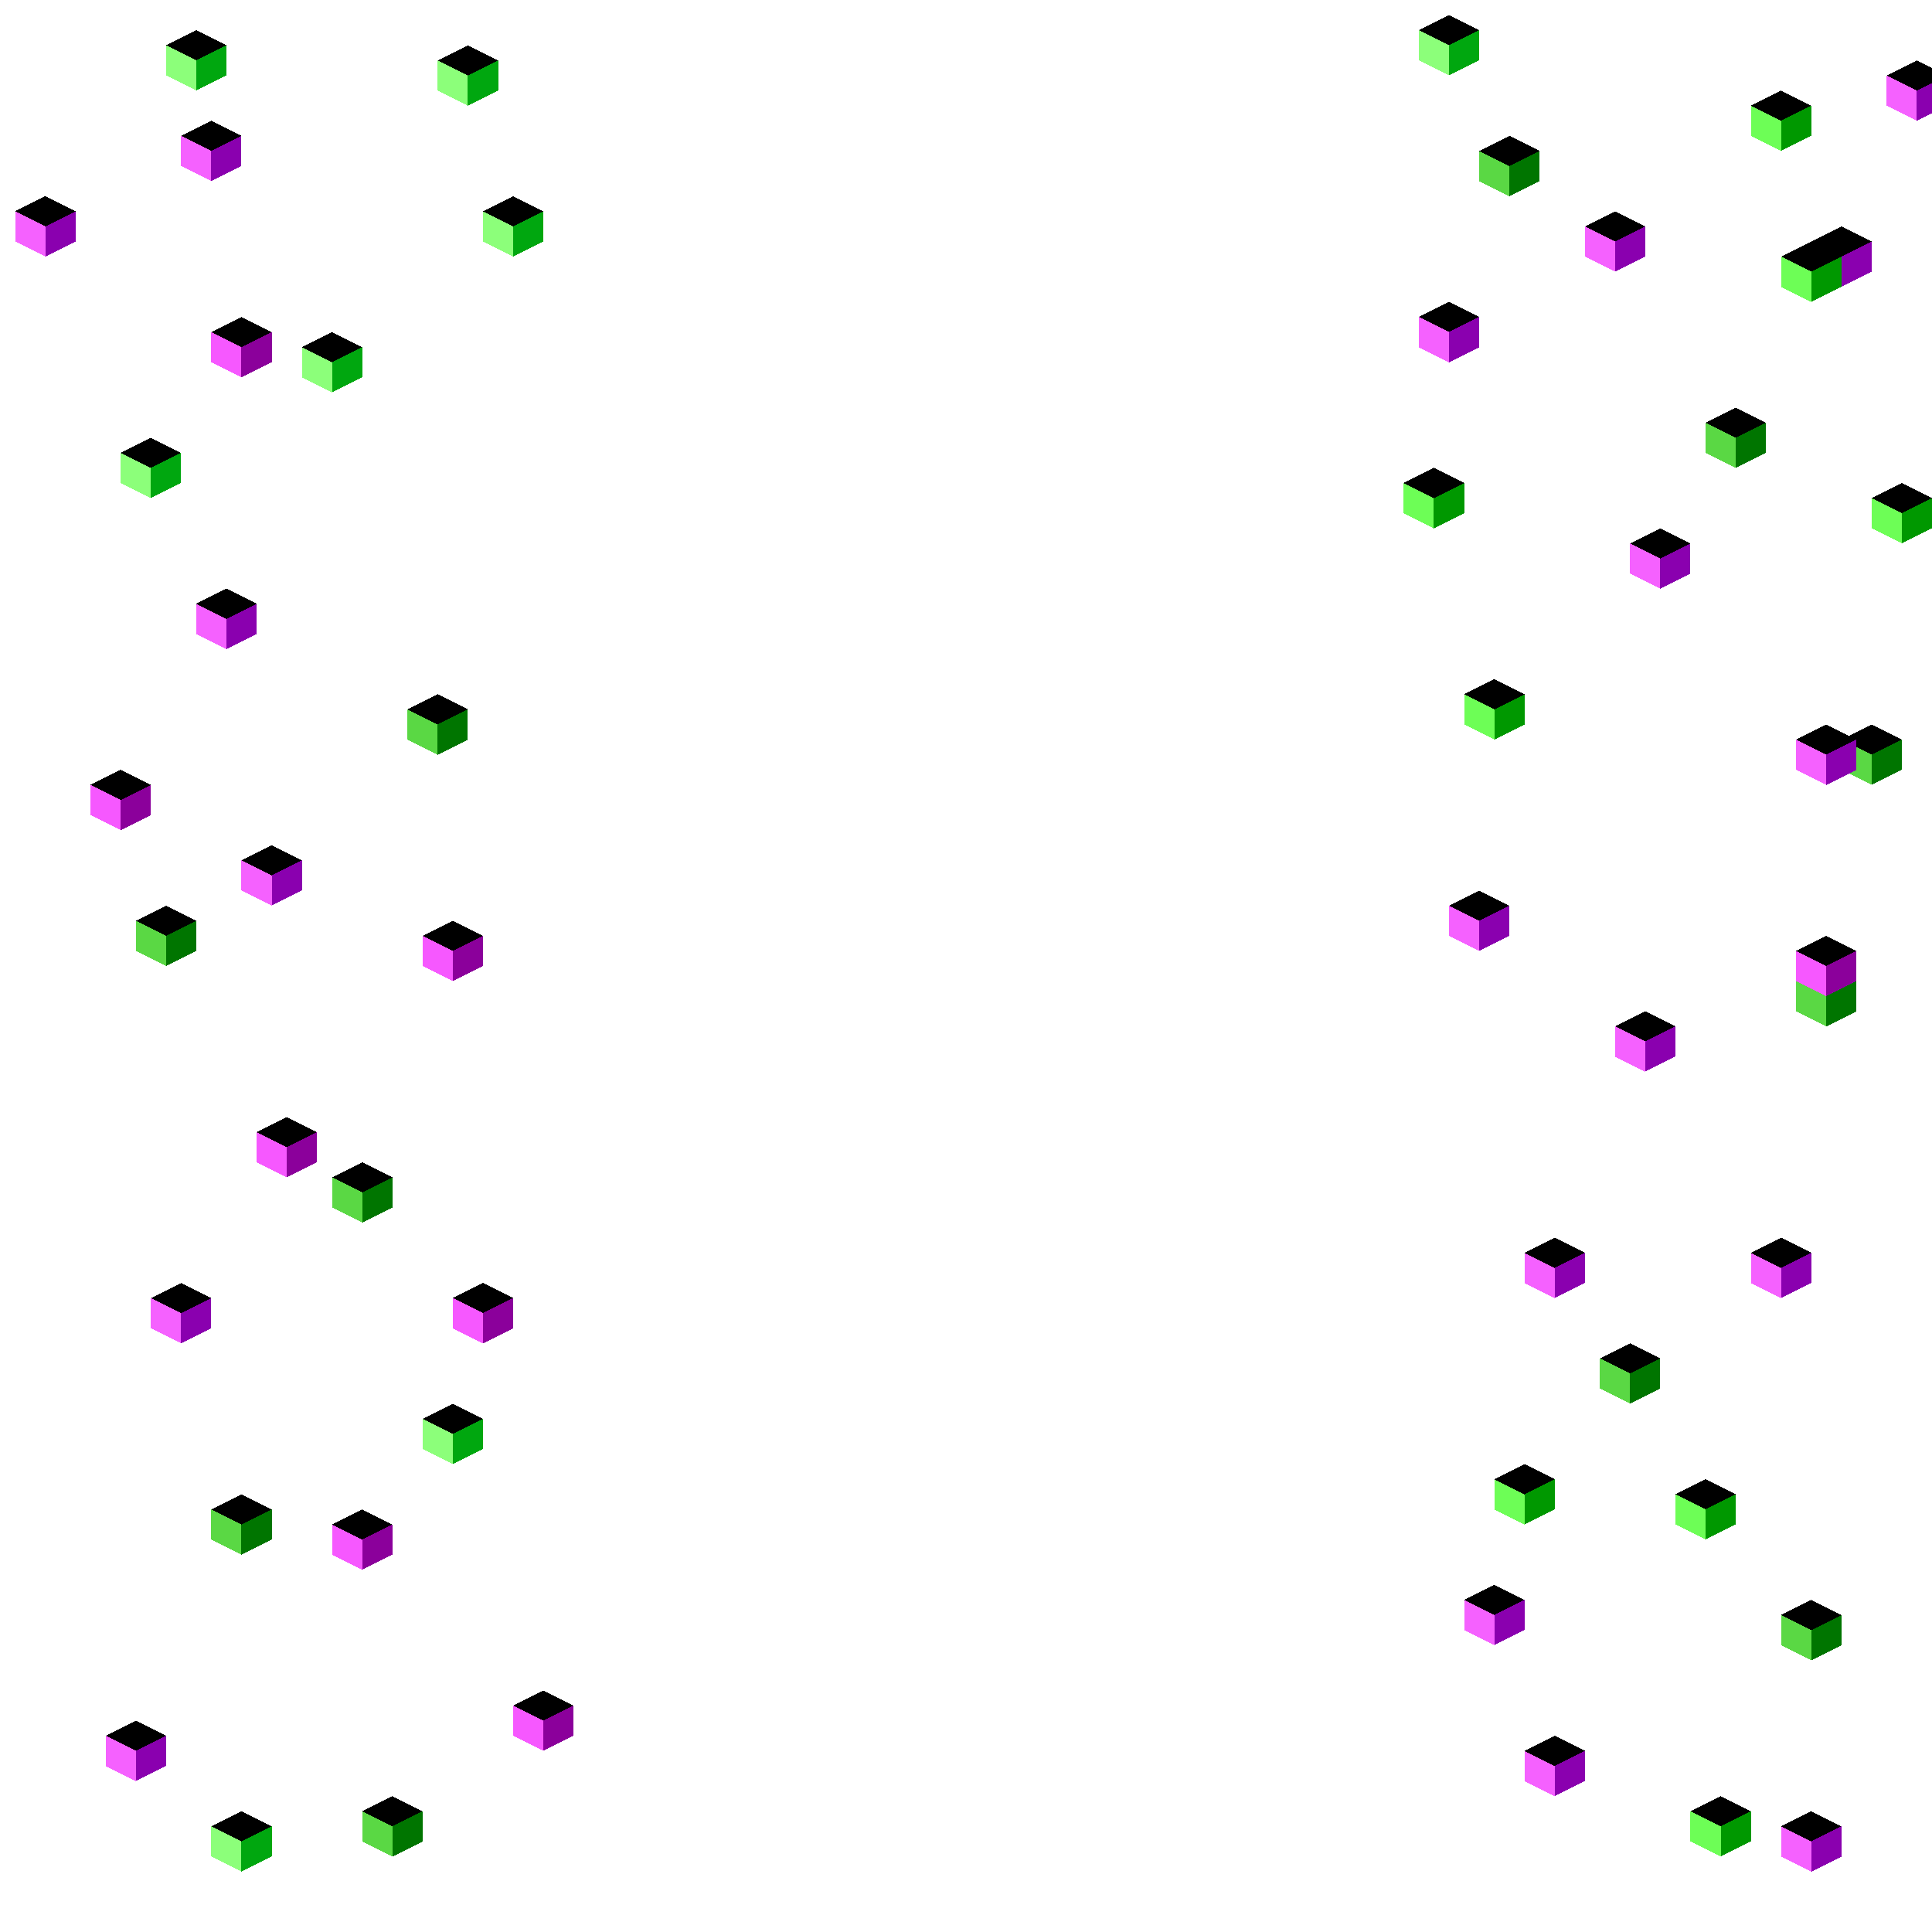 <svg xmlns="http://www.w3.org/2000/svg" version="1.1" xmlns:xlink="http://www.w3.org/1999/xlink" xmlns:svgjs="http://svgjs.dev/svgjs" viewBox="0 0 800 800"><symbol id="SvgjsSymbol1006"><polygon points="0,6.25 12.5,0 25,6.25 12.5,12.5"></polygon></symbol><symbol id="SvgjsSymbol1007"><polygon points="0,6.25 12.5,12.5 12.5,25 0,18.75"></polygon></symbol><symbol id="SvgjsSymbol1008"><polygon points="12.5,12.5 25,6.25 25,18.75 12.5,25"></polygon></symbol><g shape-rendering="crispEdges"><g><use xlink:href="#SvgjsSymbol1006" x="762.5" y="300" fill="hsl(116, 96%, 33%)"></use><use xlink:href="#SvgjsSymbol1007" x="762.5" y="300" fill="#5ad844"></use><use xlink:href="#SvgjsSymbol1008" x="762.5" y="300" fill="#007500"></use></g><g><use xlink:href="#SvgjsSymbol1006" x="737.5" y="662.5" fill="hsl(116, 96%, 33%)"></use><use xlink:href="#SvgjsSymbol1007" x="737.5" y="662.5" fill="#5ad844"></use><use xlink:href="#SvgjsSymbol1008" x="737.5" y="662.5" fill="#007500"></use></g><g><use xlink:href="#SvgjsSymbol1006" x="662.5" y="556.25" fill="hsl(116, 96%, 33%)"></use><use xlink:href="#SvgjsSymbol1007" x="662.5" y="556.25" fill="#5ad844"></use><use xlink:href="#SvgjsSymbol1008" x="662.5" y="556.25" fill="#007500"></use></g><g><use xlink:href="#SvgjsSymbol1006" x="743.75" y="400" fill="hsl(116, 96%, 33%)"></use><use xlink:href="#SvgjsSymbol1007" x="743.75" y="400" fill="#5ad844"></use><use xlink:href="#SvgjsSymbol1008" x="743.75" y="400" fill="#007500"></use></g><g><use xlink:href="#SvgjsSymbol1006" x="706.25" y="168.75" fill="hsl(116, 96%, 33%)"></use><use xlink:href="#SvgjsSymbol1007" x="706.25" y="168.75" fill="#5ad844"></use><use xlink:href="#SvgjsSymbol1008" x="706.25" y="168.75" fill="#007500"></use></g><g><use xlink:href="#SvgjsSymbol1006" x="612.5" y="56.25" fill="hsl(116, 96%, 33%)"></use><use xlink:href="#SvgjsSymbol1007" x="612.5" y="56.25" fill="#5ad844"></use><use xlink:href="#SvgjsSymbol1008" x="612.5" y="56.25" fill="#007500"></use></g><g><use xlink:href="#SvgjsSymbol1006" x="87.5" y="618.75" fill="hsl(116, 96%, 33%)"></use><use xlink:href="#SvgjsSymbol1007" x="87.5" y="618.75" fill="#5ad844"></use><use xlink:href="#SvgjsSymbol1008" x="87.5" y="618.75" fill="#007500"></use></g><g><use xlink:href="#SvgjsSymbol1006" x="56.25" y="375" fill="hsl(116, 96%, 33%)"></use><use xlink:href="#SvgjsSymbol1007" x="56.25" y="375" fill="#5ad844"></use><use xlink:href="#SvgjsSymbol1008" x="56.25" y="375" fill="#007500"></use></g><g><use xlink:href="#SvgjsSymbol1006" x="168.75" y="287.5" fill="hsl(116, 96%, 33%)"></use><use xlink:href="#SvgjsSymbol1007" x="168.75" y="287.5" fill="#5ad844"></use><use xlink:href="#SvgjsSymbol1008" x="168.75" y="287.5" fill="#007500"></use></g><g><use xlink:href="#SvgjsSymbol1006" x="137.5" y="481.25" fill="hsl(116, 96%, 33%)"></use><use xlink:href="#SvgjsSymbol1007" x="137.5" y="481.25" fill="#5ad844"></use><use xlink:href="#SvgjsSymbol1008" x="137.5" y="481.25" fill="#007500"></use></g><g><use xlink:href="#SvgjsSymbol1006" x="150" y="743.75" fill="hsl(116, 96%, 33%)"></use><use xlink:href="#SvgjsSymbol1007" x="150" y="743.75" fill="#5ad844"></use><use xlink:href="#SvgjsSymbol1008" x="150" y="743.75" fill="#007500"></use></g><g><use xlink:href="#SvgjsSymbol1006" x="100" y="350" fill="hsl(289, 77%, 51%)"></use><use xlink:href="#SvgjsSymbol1007" x="100" y="350" fill="#f561ff"></use><use xlink:href="#SvgjsSymbol1008" x="100" y="350" fill="#8a00af"></use></g><g><use xlink:href="#SvgjsSymbol1006" x="62.5" y="531.25" fill="hsl(289, 77%, 51%)"></use><use xlink:href="#SvgjsSymbol1007" x="62.5" y="531.25" fill="#f561ff"></use><use xlink:href="#SvgjsSymbol1008" x="62.5" y="531.25" fill="#8a00af"></use></g><g><use xlink:href="#SvgjsSymbol1006" x="43.75" y="712.5" fill="hsl(289, 77%, 51%)"></use><use xlink:href="#SvgjsSymbol1007" x="43.75" y="712.5" fill="#f561ff"></use><use xlink:href="#SvgjsSymbol1008" x="43.75" y="712.5" fill="#8a00af"></use></g><g><use xlink:href="#SvgjsSymbol1006" x="81.25" y="243.75" fill="hsl(289, 77%, 51%)"></use><use xlink:href="#SvgjsSymbol1007" x="81.25" y="243.75" fill="#f561ff"></use><use xlink:href="#SvgjsSymbol1008" x="81.25" y="243.75" fill="#8a00af"></use></g><g><use xlink:href="#SvgjsSymbol1006" x="6.25" y="81.25" fill="hsl(289, 77%, 51%)"></use><use xlink:href="#SvgjsSymbol1007" x="6.25" y="81.25" fill="#f561ff"></use><use xlink:href="#SvgjsSymbol1008" x="6.25" y="81.25" fill="#8a00af"></use></g><g><use xlink:href="#SvgjsSymbol1006" x="75" y="50" fill="hsl(289, 77%, 51%)"></use><use xlink:href="#SvgjsSymbol1007" x="75" y="50" fill="#f561ff"></use><use xlink:href="#SvgjsSymbol1008" x="75" y="50" fill="#8a00af"></use></g><g><use xlink:href="#SvgjsSymbol1006" x="631.25" y="718.75" fill="hsl(289, 77%, 51%)"></use><use xlink:href="#SvgjsSymbol1007" x="631.25" y="718.75" fill="#f561ff"></use><use xlink:href="#SvgjsSymbol1008" x="631.25" y="718.75" fill="#8a00af"></use></g><g><use xlink:href="#SvgjsSymbol1006" x="631.25" y="512.5" fill="hsl(289, 77%, 51%)"></use><use xlink:href="#SvgjsSymbol1007" x="631.25" y="512.5" fill="#f561ff"></use><use xlink:href="#SvgjsSymbol1008" x="631.25" y="512.5" fill="#8a00af"></use></g><g><use xlink:href="#SvgjsSymbol1006" x="725" y="512.5" fill="hsl(289, 77%, 51%)"></use><use xlink:href="#SvgjsSymbol1007" x="725" y="512.5" fill="#f561ff"></use><use xlink:href="#SvgjsSymbol1008" x="725" y="512.5" fill="#8a00af"></use></g><g><use xlink:href="#SvgjsSymbol1006" x="737.5" y="750" fill="hsl(289, 77%, 51%)"></use><use xlink:href="#SvgjsSymbol1007" x="737.5" y="750" fill="#f561ff"></use><use xlink:href="#SvgjsSymbol1008" x="737.5" y="750" fill="#8a00af"></use></g><g><use xlink:href="#SvgjsSymbol1006" x="606.25" y="656.25" fill="hsl(289, 77%, 51%)"></use><use xlink:href="#SvgjsSymbol1007" x="606.25" y="656.25" fill="#f561ff"></use><use xlink:href="#SvgjsSymbol1008" x="606.25" y="656.25" fill="#8a00af"></use></g><g><use xlink:href="#SvgjsSymbol1006" x="600" y="368.75" fill="hsl(289, 77%, 51%)"></use><use xlink:href="#SvgjsSymbol1007" x="600" y="368.75" fill="#f561ff"></use><use xlink:href="#SvgjsSymbol1008" x="600" y="368.75" fill="#8a00af"></use></g><g><use xlink:href="#SvgjsSymbol1006" x="587.5" y="125" fill="hsl(289, 77%, 51%)"></use><use xlink:href="#SvgjsSymbol1007" x="587.5" y="125" fill="#f561ff"></use><use xlink:href="#SvgjsSymbol1008" x="587.5" y="125" fill="#8a00af"></use></g><g><use xlink:href="#SvgjsSymbol1006" x="656.25" y="87.5" fill="hsl(289, 77%, 51%)"></use><use xlink:href="#SvgjsSymbol1007" x="656.25" y="87.5" fill="#f561ff"></use><use xlink:href="#SvgjsSymbol1008" x="656.25" y="87.5" fill="#8a00af"></use></g><g><use xlink:href="#SvgjsSymbol1006" x="743.75" y="300" fill="hsl(289, 77%, 51%)"></use><use xlink:href="#SvgjsSymbol1007" x="743.75" y="300" fill="#f561ff"></use><use xlink:href="#SvgjsSymbol1008" x="743.75" y="300" fill="#8a00af"></use></g><g><use xlink:href="#SvgjsSymbol1006" x="668.75" y="418.75" fill="hsl(289, 77%, 51%)"></use><use xlink:href="#SvgjsSymbol1007" x="668.75" y="418.75" fill="#f561ff"></use><use xlink:href="#SvgjsSymbol1008" x="668.75" y="418.75" fill="#8a00af"></use></g><g><use xlink:href="#SvgjsSymbol1006" x="675" y="218.75" fill="hsl(289, 77%, 51%)"></use><use xlink:href="#SvgjsSymbol1007" x="675" y="218.75" fill="#f561ff"></use><use xlink:href="#SvgjsSymbol1008" x="675" y="218.75" fill="#8a00af"></use></g><g><use xlink:href="#SvgjsSymbol1006" x="750" y="93.75" fill="hsl(289, 77%, 51%)"></use><use xlink:href="#SvgjsSymbol1007" x="750" y="93.75" fill="#f561ff"></use><use xlink:href="#SvgjsSymbol1008" x="750" y="93.75" fill="#8a00af"></use></g><g><use xlink:href="#SvgjsSymbol1006" x="781.25" y="25" fill="hsl(289, 77%, 51%)"></use><use xlink:href="#SvgjsSymbol1007" x="781.25" y="25" fill="#f561ff"></use><use xlink:href="#SvgjsSymbol1008" x="781.25" y="25" fill="#8a00af"></use></g><g><use xlink:href="#SvgjsSymbol1006" x="587.5" y="6.25" fill="hsl(116, 66%, 57%)"></use><use xlink:href="#SvgjsSymbol1007" x="587.5" y="6.25" fill="#8cff7a"></use><use xlink:href="#SvgjsSymbol1008" x="587.5" y="6.25" fill="#00a70f"></use></g><g><use xlink:href="#SvgjsSymbol1006" x="200" y="81.25" fill="hsl(116, 66%, 57%)"></use><use xlink:href="#SvgjsSymbol1007" x="200" y="81.25" fill="#8cff7a"></use><use xlink:href="#SvgjsSymbol1008" x="200" y="81.25" fill="#00a70f"></use></g><g><use xlink:href="#SvgjsSymbol1006" x="181.25" y="18.75" fill="hsl(116, 66%, 57%)"></use><use xlink:href="#SvgjsSymbol1007" x="181.25" y="18.75" fill="#8cff7a"></use><use xlink:href="#SvgjsSymbol1008" x="181.25" y="18.75" fill="#00a70f"></use></g><g><use xlink:href="#SvgjsSymbol1006" x="68.75" y="12.5" fill="hsl(116, 66%, 57%)"></use><use xlink:href="#SvgjsSymbol1007" x="68.75" y="12.5" fill="#8cff7a"></use><use xlink:href="#SvgjsSymbol1008" x="68.75" y="12.5" fill="#00a70f"></use></g><g><use xlink:href="#SvgjsSymbol1006" x="125" y="137.5" fill="hsl(116, 66%, 57%)"></use><use xlink:href="#SvgjsSymbol1007" x="125" y="137.5" fill="#8cff7a"></use><use xlink:href="#SvgjsSymbol1008" x="125" y="137.5" fill="#00a70f"></use></g><g><use xlink:href="#SvgjsSymbol1006" x="50" y="181.25" fill="hsl(116, 66%, 57%)"></use><use xlink:href="#SvgjsSymbol1007" x="50" y="181.25" fill="#8cff7a"></use><use xlink:href="#SvgjsSymbol1008" x="50" y="181.25" fill="#00a70f"></use></g><g><use xlink:href="#SvgjsSymbol1006" x="87.5" y="750" fill="hsl(116, 66%, 57%)"></use><use xlink:href="#SvgjsSymbol1007" x="87.5" y="750" fill="#8cff7a"></use><use xlink:href="#SvgjsSymbol1008" x="87.5" y="750" fill="#00a70f"></use></g><g><use xlink:href="#SvgjsSymbol1006" x="175" y="581.25" fill="hsl(116, 66%, 57%)"></use><use xlink:href="#SvgjsSymbol1007" x="175" y="581.25" fill="#8cff7a"></use><use xlink:href="#SvgjsSymbol1008" x="175" y="581.25" fill="#00a70f"></use></g><g><use xlink:href="#SvgjsSymbol1006" x="87.5" y="131.25" fill="hsl(296, 87%, 43%)"></use><use xlink:href="#SvgjsSymbol1007" x="87.5" y="131.25" fill="#f658ff"></use><use xlink:href="#SvgjsSymbol1008" x="87.5" y="131.25" fill="#8b009b"></use></g><g><use xlink:href="#SvgjsSymbol1006" x="37.5" y="318.75" fill="hsl(296, 87%, 43%)"></use><use xlink:href="#SvgjsSymbol1007" x="37.5" y="318.75" fill="#f658ff"></use><use xlink:href="#SvgjsSymbol1008" x="37.5" y="318.75" fill="#8b009b"></use></g><g><use xlink:href="#SvgjsSymbol1006" x="175" y="381.25" fill="hsl(296, 87%, 43%)"></use><use xlink:href="#SvgjsSymbol1007" x="175" y="381.25" fill="#f658ff"></use><use xlink:href="#SvgjsSymbol1008" x="175" y="381.25" fill="#8b009b"></use></g><g><use xlink:href="#SvgjsSymbol1006" x="106.25" y="462.5" fill="hsl(296, 87%, 43%)"></use><use xlink:href="#SvgjsSymbol1007" x="106.25" y="462.5" fill="#f658ff"></use><use xlink:href="#SvgjsSymbol1008" x="106.25" y="462.5" fill="#8b009b"></use></g><g><use xlink:href="#SvgjsSymbol1006" x="137.5" y="625" fill="hsl(296, 87%, 43%)"></use><use xlink:href="#SvgjsSymbol1007" x="137.5" y="625" fill="#f658ff"></use><use xlink:href="#SvgjsSymbol1008" x="137.5" y="625" fill="#8b009b"></use></g><g><use xlink:href="#SvgjsSymbol1006" x="212.5" y="700" fill="hsl(296, 87%, 43%)"></use><use xlink:href="#SvgjsSymbol1007" x="212.5" y="700" fill="#f658ff"></use><use xlink:href="#SvgjsSymbol1008" x="212.5" y="700" fill="#8b009b"></use></g><g><use xlink:href="#SvgjsSymbol1006" x="187.5" y="531.25" fill="hsl(296, 87%, 43%)"></use><use xlink:href="#SvgjsSymbol1007" x="187.5" y="531.25" fill="#f658ff"></use><use xlink:href="#SvgjsSymbol1008" x="187.5" y="531.25" fill="#8b009b"></use></g><g><use xlink:href="#SvgjsSymbol1006" x="743.75" y="387.5" fill="hsl(296, 87%, 43%)"></use><use xlink:href="#SvgjsSymbol1007" x="743.75" y="387.5" fill="#f658ff"></use><use xlink:href="#SvgjsSymbol1008" x="743.75" y="387.5" fill="#8b009b"></use></g><g><use xlink:href="#SvgjsSymbol1006" x="693.75" y="612.5" fill="hsl(116, 76%, 45%)"></use><use xlink:href="#SvgjsSymbol1007" x="693.75" y="612.5" fill="#6dfe56"></use><use xlink:href="#SvgjsSymbol1008" x="693.75" y="612.5" fill="#009800"></use></g><g><use xlink:href="#SvgjsSymbol1006" x="618.75" y="606.25" fill="hsl(116, 76%, 45%)"></use><use xlink:href="#SvgjsSymbol1007" x="618.75" y="606.25" fill="#6dfe56"></use><use xlink:href="#SvgjsSymbol1008" x="618.75" y="606.25" fill="#009800"></use></g><g><use xlink:href="#SvgjsSymbol1006" x="700" y="743.75" fill="hsl(116, 76%, 45%)"></use><use xlink:href="#SvgjsSymbol1007" x="700" y="743.75" fill="#6dfe56"></use><use xlink:href="#SvgjsSymbol1008" x="700" y="743.75" fill="#009800"></use></g><g><use xlink:href="#SvgjsSymbol1006" x="581.25" y="193.75" fill="hsl(116, 76%, 45%)"></use><use xlink:href="#SvgjsSymbol1007" x="581.25" y="193.75" fill="#6dfe56"></use><use xlink:href="#SvgjsSymbol1008" x="581.25" y="193.75" fill="#009800"></use></g><g><use xlink:href="#SvgjsSymbol1006" x="606.25" y="281.25" fill="hsl(116, 76%, 45%)"></use><use xlink:href="#SvgjsSymbol1007" x="606.25" y="281.25" fill="#6dfe56"></use><use xlink:href="#SvgjsSymbol1008" x="606.25" y="281.25" fill="#009800"></use></g><g><use xlink:href="#SvgjsSymbol1006" x="775" y="200" fill="hsl(116, 76%, 45%)"></use><use xlink:href="#SvgjsSymbol1007" x="775" y="200" fill="#6dfe56"></use><use xlink:href="#SvgjsSymbol1008" x="775" y="200" fill="#009800"></use></g><g><use xlink:href="#SvgjsSymbol1006" x="725" y="37.5" fill="hsl(116, 76%, 45%)"></use><use xlink:href="#SvgjsSymbol1007" x="725" y="37.5" fill="#6dfe56"></use><use xlink:href="#SvgjsSymbol1008" x="725" y="37.5" fill="#009800"></use></g><g><use xlink:href="#SvgjsSymbol1006" x="737.5" y="100" fill="hsl(116, 76%, 45%)"></use><use xlink:href="#SvgjsSymbol1007" x="737.5" y="100" fill="#6dfe56"></use><use xlink:href="#SvgjsSymbol1008" x="737.5" y="100" fill="#009800"></use></g></g><g></g></svg>